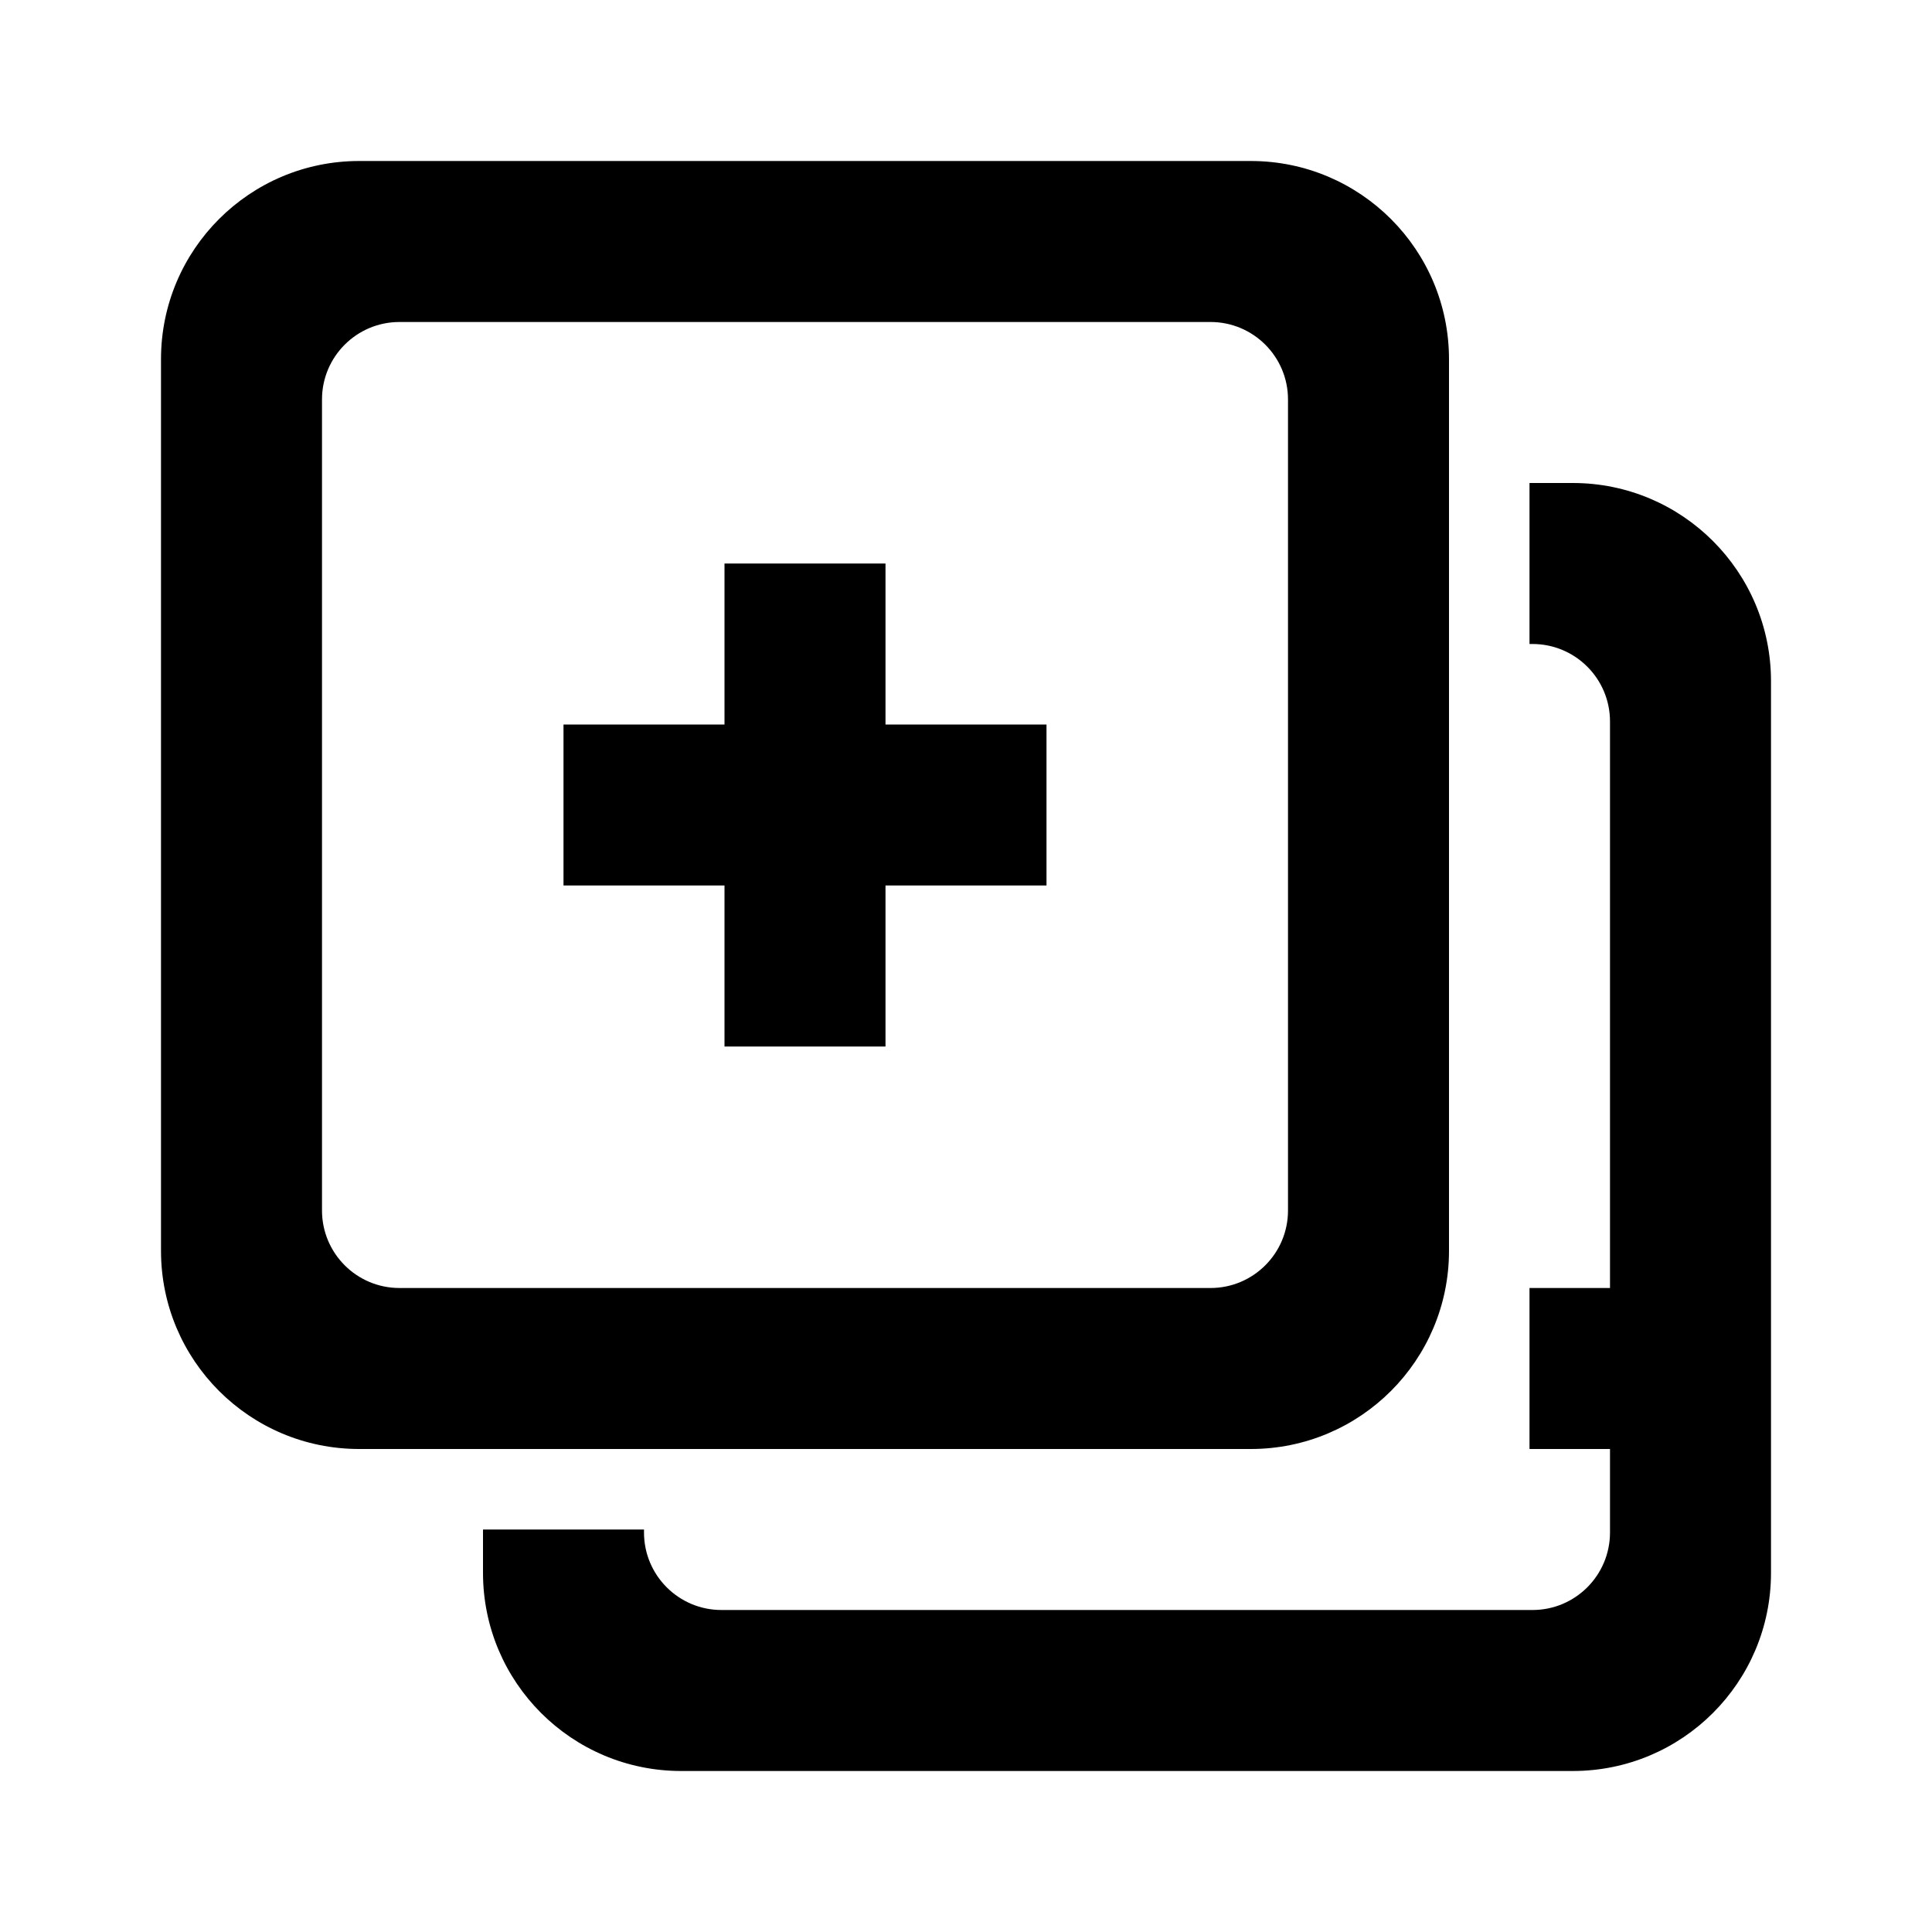 <?xml version="1.0" encoding="UTF-8"?>
<svg width="24px" height="24px" viewBox="0 0 24 24" version="1.1" xmlns="http://www.w3.org/2000/svg" xmlns:xlink="http://www.w3.org/1999/xlink">
    <!-- Generator: Sketch 52.5 (67469) - http://www.bohemiancoding.com/sketch -->
    <title>/ addtocollection</title>
    <desc>Created with Sketch.</desc>
    <defs>
        <path d="M11,9 L13,9 L13,11 L11,11 L11,13 L9,13 L9,11 L7,11 L7,9 L9,9 L9,7 L11,7 L11,9 Z M8,19 L8,19.037 C8,19.569 8.431,20 8.962,20 L19.038,20 C19.569,20 20,19.569 20,19.037 L20,18 L19,18 L19,16 L20,16 L20,8.962 C20,8.431 19.569,8 19.038,8 L19,8 L19,6 L19.538,6 C20.898,6 22,7.102 22,8.462 L22,19.538 C22,20.898 20.898,22 19.538,22 L8.462,22 C7.102,22 6,20.898 6,19.538 L6,19 L8,19 Z M15.538,18 L4.462,18 C3.102,18 2,16.898 2,15.538 L2,4.462 C2,3.102 3.102,2 4.462,2 L15.538,2 C16.898,2 18,3.102 18,4.462 L18,15.538 C18,16.898 16.898,18 15.538,18 Z M15.038,16 C15.569,16 16,15.569 16,15.037 L16,4.962 C16,4.431 15.569,4 15.038,4 L4.962,4 C4.431,4 4,4.431 4,4.962 L4,15.037 C4,15.569 4.431,16 4.962,16 L15.038,16 Z" id="path-1"></path>
    </defs>
    <g id="/-addtocollection" stroke="none" stroke-width="1" fill="none" fill-rule="evenodd">
        <mask id="mask-2" fill="white">
            <use xlink:href="#path-1"></use>
        </mask>
        <use id="Combined-Shape" fill="#000000" fill-rule="nonzero" xlink:href="#path-1"></use>
    </g>
</svg>